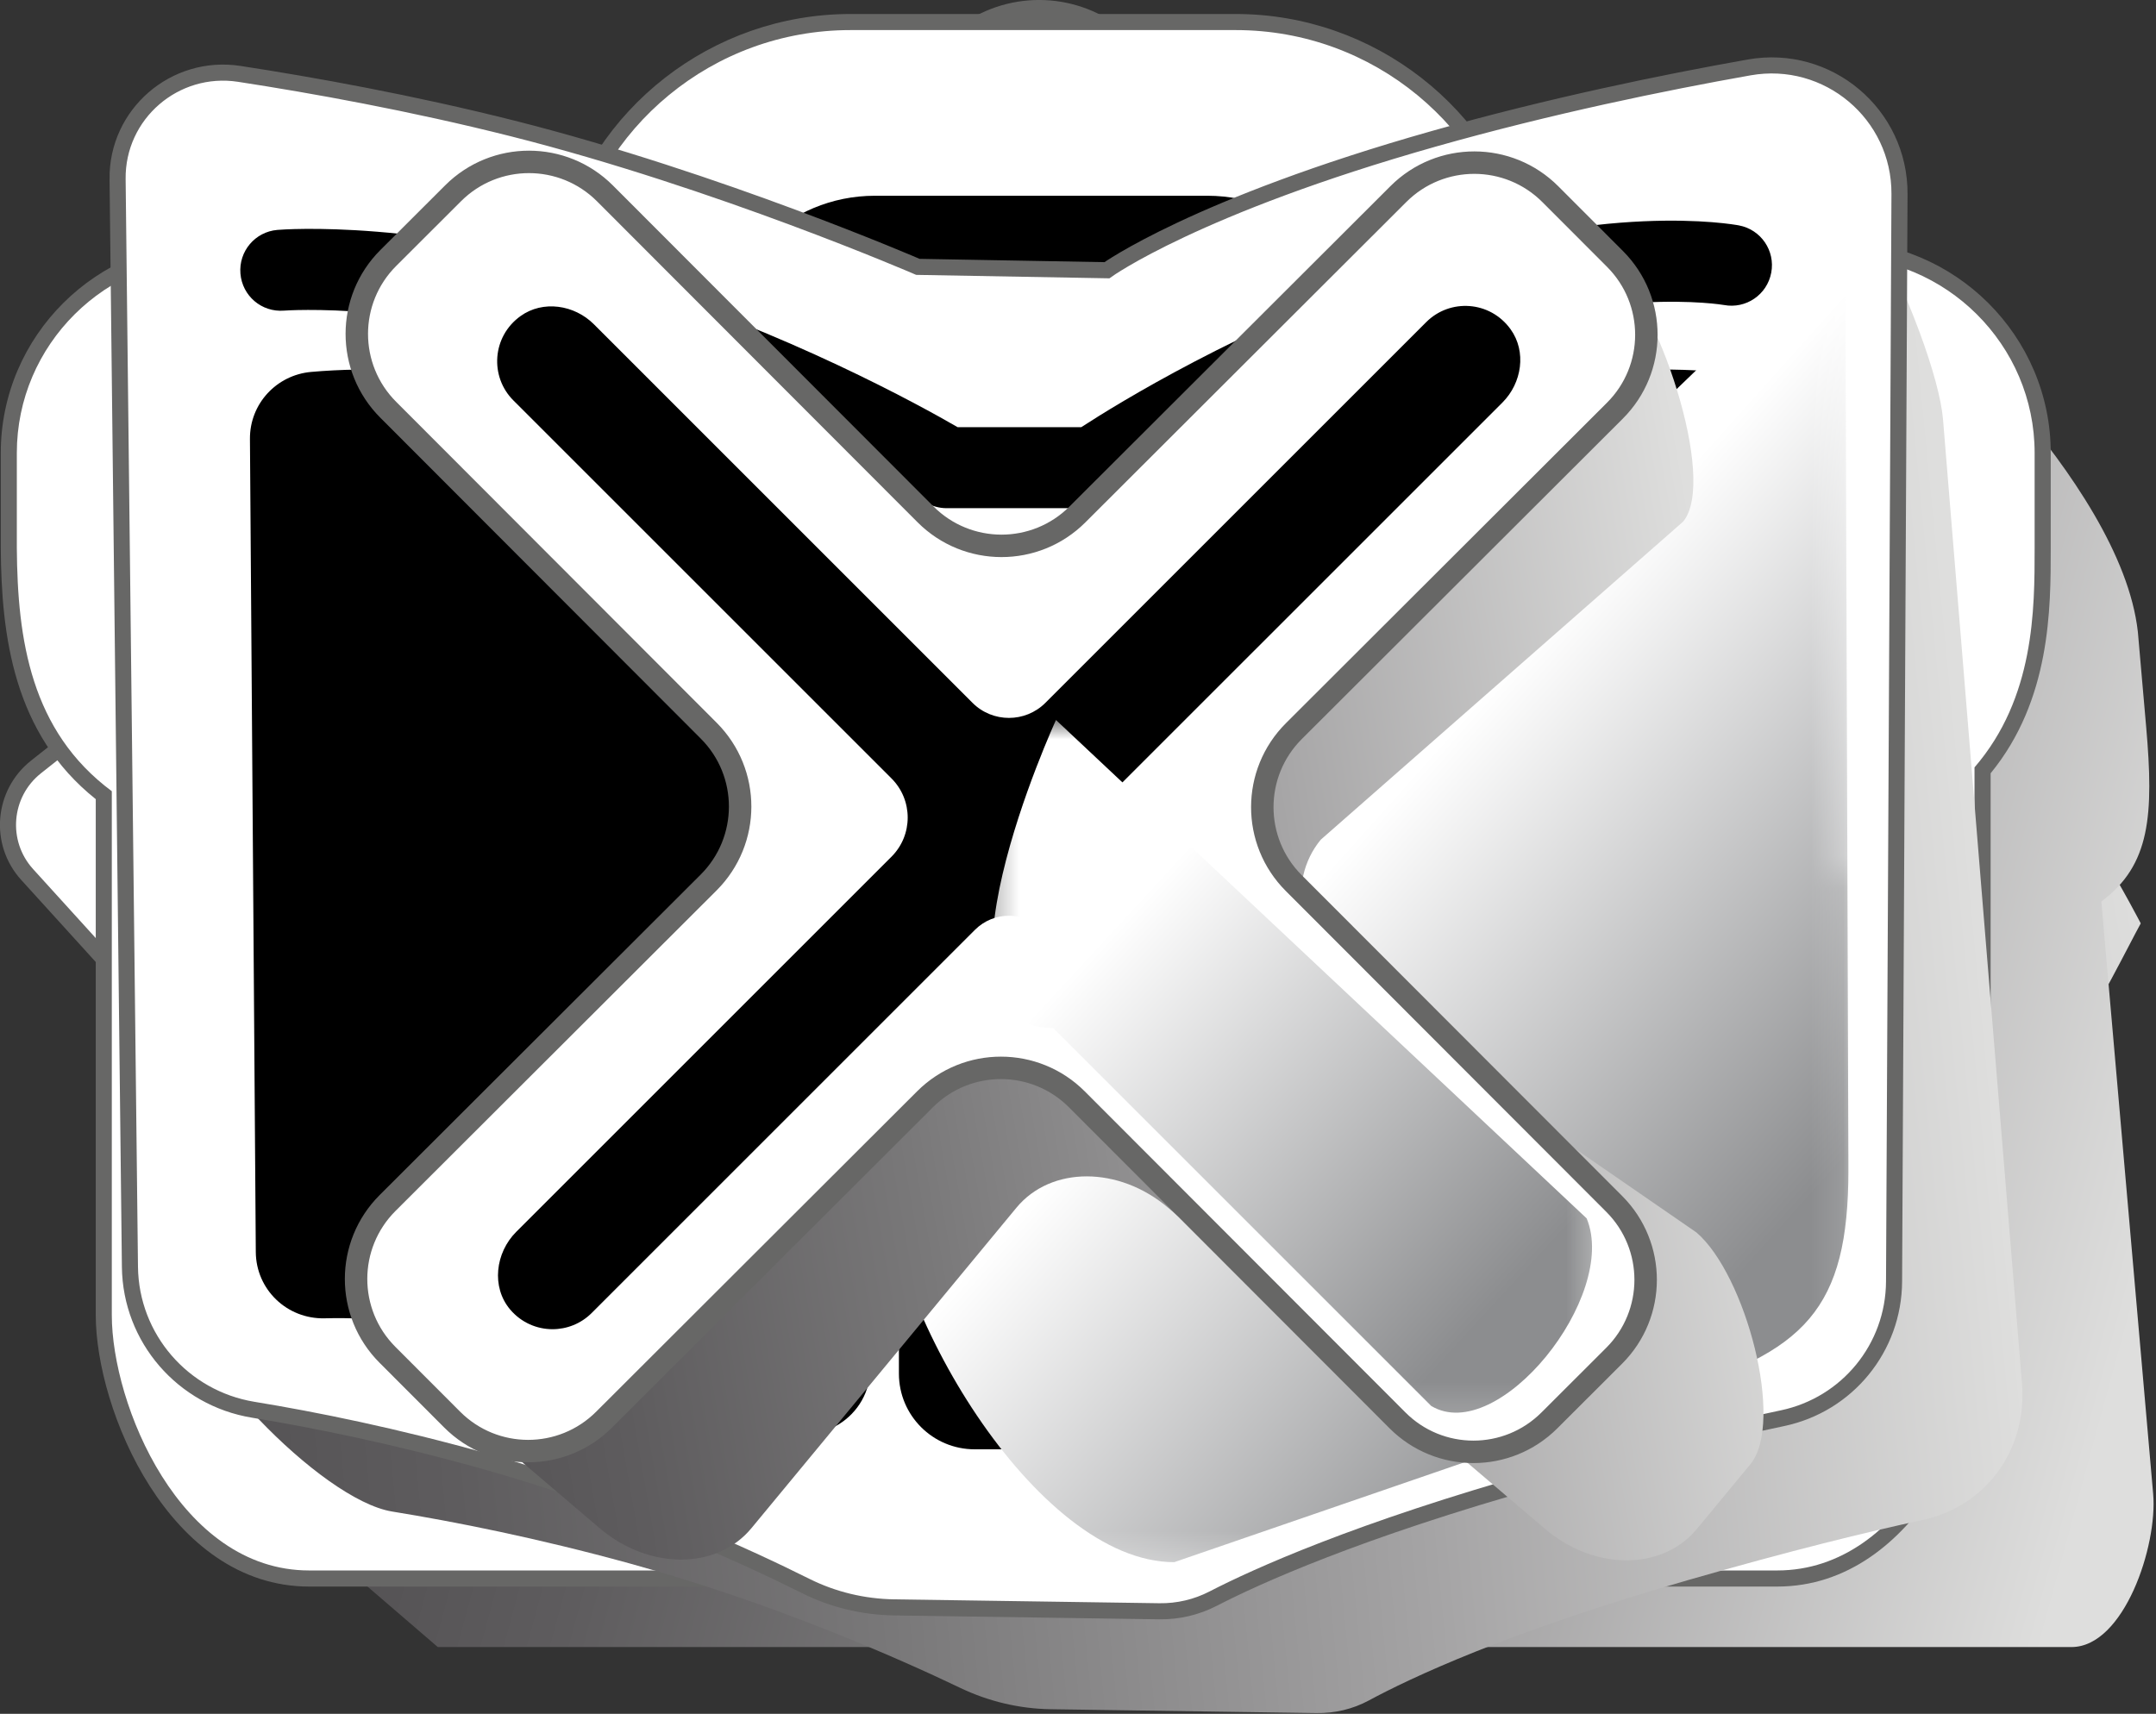 <?xml version="1.0" encoding="UTF-8" standalone="no"?>
<!-- Generator: Adobe Illustrator 16.0.3, SVG Export Plug-In . SVG Version: 6.00 Build 0)  -->

<svg
   xmlns:dc="http://purl.org/dc/elements/1.1/"
   xmlns:cc="http://creativecommons.org/ns#"
   xmlns:rdf="http://www.w3.org/1999/02/22-rdf-syntax-ns#"
   xmlns:svg="http://www.w3.org/2000/svg"
   xmlns="http://www.w3.org/2000/svg"
   xmlns:xlink="http://www.w3.org/1999/xlink"
   xmlns:sodipodi="http://sodipodi.sourceforge.net/DTD/sodipodi-0.dtd"
   xmlns:inkscape="http://www.inkscape.org/namespaces/inkscape"
   version="1.1"
   id="menu_x5F_icons"
   x="0px"
   y="0px"
   width="44.308"
   height="35.23"
   viewBox="0 0 44.308 35.23"
   enable-background="new 0 0 387.885 54.383"
   xml:space="preserve"
   inkscape:version="0.91 r13725"
   sodipodi:docname="menu_icons.svg"><rect x="0" y="0" width="44.308" height="35.23" fill="#333333" stroke="none"/><defs
   id="defs6201" /><sodipodi:namedview
   pagecolor="#ffffff"
   bordercolor="#666666"
   borderopacity="1"
   objecttolerance="10"
   gridtolerance="10"
   guidetolerance="10"
   inkscape:pageopacity="0"
   inkscape:pageshadow="2"
   inkscape:window-width="1680"
   inkscape:window-height="998"
   id="namedview6199"
   showgrid="false"
   fit-margin-top="0"
   fit-margin-left="0"
   fit-margin-right="0"
   fit-margin-bottom="0"
   inkscape:zoom="2.7153202"
   inkscape:cx="50.37286"
   inkscape:cy="18.537526"
   inkscape:window-x="-8"
   inkscape:window-y="-8"
   inkscape:window-maximized="1"
   inkscape:current-layer="menu_x5F_icons" />
<g
   id="Home"
   transform="matrix(0.661,0,0,0.661,-0.001,-3.0534662e-4)">
	<g
   id="g5708">
		<g
   id="g5710">
			<defs
   id="defs5712">
				<rect
   id="SVGID_1_"
   x="3.625"
   y="2.782"
   width="62.934"
   height="48.005" />
			</defs>
			<clipPath
   id="SVGID_2_">
				<use
   xlink:href="#SVGID_1_"
   overflow="visible"
   id="use5716"
   style="overflow:visible"
   x="0"
   y="0"
   width="100%"
   height="100%" />
			</clipPath>
			<g
   clip-path="url(#SVGID_2_)"
   id="g5718">
				<defs
   id="defs5720">
					<path
   id="SVGID_3_"
   d="M 4.527,29.729 C 3.46,28.744 3.318,27.207 4.217,26.38 L 29.027,3.596 c 1.222,-1.09 3.195,-1.085 4.794,0.012 l 29.154,19.904 c 1.397,0.958 3.584,5.205 3.584,5.205 -0.765,1.394 -3.669,7.493 -5.196,6.409 l -0.156,-0.11 c -0.843,-0.597 -1.853,-0.075 -1.692,0.875 l 1.819,11.917 c 0.261,1.541 -0.769,2.788 -2.309,2.795 l -39.267,0.184 c -1.754,0.008 -6.948,-3.716 -7.265,-5.472 l 0.993,-11.67 C 13.347,32.871 12.37,32.449 11.859,32.943 10.808,33.963 8.971,33.834 7.69,32.651 L 4.527,29.729 Z"
   inkscape:connector-curvature="0" />
				</defs>
				<clipPath
   id="SVGID_4_">
					<use
   xlink:href="#SVGID_3_"
   overflow="visible"
   id="use5724"
   style="overflow:visible"
   x="0"
   y="0"
   width="100%"
   height="100%" />
				</clipPath>
				
					<linearGradient
   id="SVGID_5_"
   gradientUnits="userSpaceOnUse"
   x1="-111.572"
   y1="418.018"
   x2="-110.572"
   y2="418.018"
   gradientTransform="matrix(62.805,0,-10.989,-62.805,11604.527,26280.336)">
					<stop
   offset="0"
   style="stop-color:#545254"
   id="stop5727" />
					<stop
   offset="0.135"
   style="stop-color:#5E5C5E"
   id="stop5729" />
					<stop
   offset="0.367"
   style="stop-color:#797879"
   id="stop5731" />
					<stop
   offset="0.667"
   style="stop-color:#A5A4A5"
   id="stop5733" />
					<stop
   offset="1"
   style="stop-color:#DEDEDD"
   id="stop5735" />
				</linearGradient>
				<polygon
   clip-path="url(#SVGID_4_)"
   points="75.009,50.795 3.318,50.795 -5.131,2.506 66.559,2.506 "
   id="polygon5737"
   style="fill:url(#SVGID_5_)" />
			</g>
		</g>
	</g>
	<path
   d="M 0.847,27.198 C -0.048,26.213 0.079,24.676 1.123,23.85 L 29.92,1.064 c 1.413,-1.09 3.384,-1.085 4.792,0.012 l 28.099,21.895 c 1.117,0.871 1.345,2.471 0.514,3.619 l -2.618,3.618 c -0.921,1.272 -2.722,1.513 -3.943,0.522 L 55.99,30.105 c -0.568,-0.461 -1.415,-0.06 -1.419,0.672 L 54.49,45.275 c -0.008,1.543 -1.256,2.789 -2.797,2.797 l -39.3,0.183 C 10.638,48.264 9.208,46.848 9.198,45.092 L 9.121,31.114 C 9.117,30.339 8.214,29.917 7.617,30.412 6.387,31.432 4.572,31.302 3.499,30.119 L 0.847,27.198 Z"
   id="path5739"
   inkscape:connector-curvature="0"
   style="fill:#ffffff" />
	<g
   id="background-fill">
		<path
   d="M 49.692,24.618 34.388,13.145 c -1.443,-1.082 -3.434,-1.058 -4.851,0.058 l -15.424,12.15 c -0.958,0.755 -1.518,1.907 -1.518,3.127 l 0,12.369 c 0,2.199 1.783,3.981 3.981,3.981 l 30.728,0 c 2.199,0 3.981,-1.782 3.981,-3.981 l 0,-13.046 c 0,-1.253 -0.59,-2.433 -1.593,-3.185"
   id="path5742"
   inkscape:connector-curvature="0" />
		<path
   d="m 59.115,28.115 c -0.424,0 -0.852,-0.135 -1.214,-0.412 L 33.668,9.15 C 32.76,8.455 31.497,8.463 30.598,9.169 L 7.708,27.16 C 6.84,27.844 5.583,27.691 4.9,26.822 4.218,25.954 4.368,24.697 5.237,24.014 L 28.126,6.024 C 30.462,4.187 33.74,4.166 36.099,5.973 l 24.233,18.553 c 0.877,0.671 1.044,1.926 0.372,2.803 -0.393,0.516 -0.988,0.786 -1.589,0.786"
   id="path5744"
   inkscape:connector-curvature="0" />
		<path
   d="m 44.648,37.017 -9.834,0 c -0.707,0 -1.281,-0.574 -1.281,-1.281 l 0,-5.456 c 0,-0.707 0.574,-1.281 1.281,-1.281 l 9.834,0 c 0.708,0 1.281,0.574 1.281,1.281 l 0,5.456 c 0,0.706 -0.573,1.281 -1.281,1.281"
   id="path5746"
   inkscape:connector-curvature="0"
   style="fill:#ffffff" />
		<path
   d="m 39.494,40.83 c -0.552,0 -1,-0.448 -1,-1 l 0,-12.449 c 0,-0.553 0.448,-1 1,-1 0.552,0 1,0.447 1,1 l 0,12.449 c 0,0.552 -0.448,1 -1,1"
   id="path5748"
   inkscape:connector-curvature="0" />
		<path
   d="m 46.819,34.148 -14.018,0 c -0.489,0 -0.885,-0.396 -0.885,-0.887 0,-0.488 0.396,-0.885 0.885,-0.885 l 14.018,0 c 0.489,0 0.886,0.396 0.886,0.885 0,0.491 -0.397,0.887 -0.886,0.887"
   id="path5750"
   inkscape:connector-curvature="0" />
	</g>
	<path
   stroke-miterlimit="10"
   d="M 0.847,27.198 C -0.048,26.213 0.079,24.676 1.123,23.85 L 29.92,1.064 c 1.413,-1.09 3.384,-1.085 4.792,0.012 l 28.099,21.895 c 1.117,0.871 1.345,2.471 0.514,3.619 l -2.618,3.618 c -0.921,1.272 -2.722,1.513 -3.943,0.522 L 55.99,30.105 c -0.568,-0.461 -1.415,-0.06 -1.419,0.672 L 54.49,45.275 c -0.008,1.543 -1.256,2.789 -2.797,2.797 l -39.3,0.183 C 10.638,48.264 9.208,46.848 9.198,45.092 L 9.121,31.114 C 9.117,30.339 8.214,29.917 7.617,30.412 6.387,31.432 4.572,31.302 3.499,30.119 L 0.847,27.198 Z"
   id="path5752"
   inkscape:connector-curvature="0"
   style="fill:none;stroke:#676766;stroke-width:0.5;stroke-miterlimit:10" />
	<defs
   id="defs5754">
		<filter
   id="Adobe_OpacityMaskFilter"
   filterUnits="userSpaceOnUse"
   x="12.342"
   y="3.358"
   width="56.641"
   height="56.667">
			<feColorMatrix
   type="matrix"
   values="1 0 0 0 0  0 1 0 0 0  0 0 1 0 0  0 0 0 1 0"
   id="feColorMatrix5757" />
		</filter>
	</defs>
	<mask
   maskUnits="userSpaceOnUse"
   x="12.342"
   y="3.358"
   width="56.641"
   height="56.667"
   id="SVGID_6_">
		<g
   id="g5760"
   style="filter:url(#Adobe_OpacityMaskFilter)">
			<g
   id="g5762">
				<defs
   id="defs5764">
					<rect
   id="SVGID_7_"
   x="28.009"
   y="15.958"
   width="25.306"
   height="31.256" />
				</defs>
				<clipPath
   id="SVGID_8_">
					<use
   xlink:href="#SVGID_7_"
   overflow="visible"
   id="use5768"
   style="overflow:visible"
   x="0"
   y="0"
   width="100%"
   height="100%" />
				</clipPath>
				<rect
   x="28.009"
   y="15.958"
   clip-path="url(#SVGID_8_)"
   width="25.307"
   height="31.467"
   id="rect5770" />
				<g
   enable-background="new    "
   id="g5772">
					<g
   id="g5774">
						<defs
   id="defs5776">
							<rect
   id="SVGID_9_"
   x="28.009"
   y="15.958"
   width="25.306"
   height="31.467" />
						</defs>
						<clipPath
   id="SVGID_10_"
   clip-path="url(#SVGID_8_)">
							<use
   xlink:href="#SVGID_9_"
   overflow="visible"
   id="use5780"
   style="overflow:visible"
   x="0"
   y="0"
   width="100%"
   height="100%" />
						</clipPath>
						<g
   id="g5782">
							<defs
   id="defs5784">
								<rect
   id="SVGID_11_"
   x="29.434"
   y="32.97"
   width="38.546"
   height="21.116" />
							</defs>
							<clipPath
   id="SVGID_12_"
   clip-path="url(#SVGID_10_)">
								<use
   xlink:href="#SVGID_11_"
   overflow="visible"
   id="use5788"
   style="overflow:visible"
   x="0"
   y="0"
   width="100%"
   height="100%" />
							</clipPath>
							
								<linearGradient
   id="SVGID_13_"
   gradientUnits="userSpaceOnUse"
   x1="-117.815"
   y1="433.094"
   x2="-116.815"
   y2="433.094"
   gradientTransform="matrix(-16.759,-12.402,-12.402,16.759,3457.177,-8667.249)">
								<stop
   offset="0"
   style="stop-color:#FFFFFF"
   id="stop5791" />
								<stop
   offset="0.091"
   style="stop-color:#F5F5F5"
   id="stop5793" />
								<stop
   offset="0.248"
   style="stop-color:#DAD9DA"
   id="stop5795" />
								<stop
   offset="0.452"
   style="stop-color:#AEACAD"
   id="stop5797" />
								<stop
   offset="0.695"
   style="stop-color:#716E70"
   id="stop5799" />
								<stop
   offset="0.967"
   style="stop-color:#242022"
   id="stop5801" />
								<stop
   offset="1"
   style="stop-color:#1A1618"
   id="stop5803" />
							</linearGradient>
							<polygon
   clip-path="url(#SVGID_12_)"
   points="43.073,14.539 78.078,40.441 54.341,72.518 19.337,46.614 "
   id="polygon5805"
   style="fill:url(#SVGID_13_)" />
						</g>
					</g>
				</g>
			</g>
		</g>
	</mask>
	<g
   mask="url(#SVGID_6_)"
   id="g5807">
		<g
   id="g5809">
			<!--<defs>
				<rect id="SVGID_14_" x="28.009" y="15.958" width="25.306" height="31.256"/>
			</defs>-->
			<clipPath
   id="SVGID_15_">
				<use
   xlink:href="#SVGID_14_"
   overflow="visible"
   id="use5812"
   style="overflow:visible"
   x="0"
   y="0"
   width="100%"
   height="100%" />
			</clipPath>
			<g
   clip-path="url(#SVGID_15_)"
   id="g5814">
				<defs
   id="defs5816">
					<path
   id="SVGID_16_"
   d="m 47.408,47.174 -12.779,0.041 c -3.641,0 -6.62,-2.979 -6.62,-6.619 l 0,-0.084 c 0,-3.641 2.979,-6.62 6.62,-6.62 l 18.603,-17.933 0.083,24.762 c -0.036,4.033 -0.317,6.705 -5.907,6.453"
   inkscape:connector-curvature="0" />
				</defs>
				<clipPath
   id="SVGID_17_">
					<use
   xlink:href="#SVGID_16_"
   overflow="visible"
   id="use5820"
   style="overflow:visible"
   x="0"
   y="0"
   width="100%"
   height="100%" />
				</clipPath>
				
					<linearGradient
   id="SVGID_18_"
   gradientUnits="userSpaceOnUse"
   x1="-117.855"
   y1="431.12"
   x2="-116.855"
   y2="431.12"
   gradientTransform="matrix(-17.584,-16.044,-16.044,17.584,4899.381,-9427.01)">
					<stop
   offset="0"
   style="stop-color:#8C8D8F"
   id="stop5823" />
					<stop
   offset="0.158"
   style="stop-color:#8C8D8F"
   id="stop5825" />
					<stop
   offset="0.817"
   style="stop-color:#FFFFFF"
   id="stop5827" />
					<stop
   offset="1"
   style="stop-color:#FFFFFF"
   id="stop5829" />
				</linearGradient>
				<polygon
   clip-path="url(#SVGID_17_)"
   points="39.505,3.358 68.983,30.253 41.819,60.025 12.342,33.131 "
   id="polygon5831"
   style="fill:url(#SVGID_18_)" />
			</g>
		</g>
	</g>
	<path
   d="m 27.608,46.02 -5.487,0 c -0.932,0 -1.687,-0.756 -1.687,-1.688 l 0,-13.646 c 0,-0.932 0.755,-1.688 1.687,-1.688 l 5.487,0 c 0.932,0 1.687,0.756 1.687,1.688 l 0,13.646 c 0,0.932 -0.754,1.688 -1.687,1.688"
   id="path5833"
   inkscape:connector-curvature="0"
   style="fill:#ffffff" />
</g>
<g
   id="Toolbox"
   transform="matrix(0.661,0,0,0.661,-74.638,0.243)">
	<g
   id="g5836">
		<g
   id="g5838">
			<defs
   id="defs5840">
				<rect
   id="SVGID_19_"
   x="119.513"
   y="0.601"
   width="60.36"
   height="50.254" />
			</defs>
			<clipPath
   id="SVGID_20_">
				<use
   xlink:href="#SVGID_19_"
   overflow="visible"
   id="use5844"
   style="overflow:visible"
   x="0"
   y="0"
   width="100%"
   height="100%" />
			</clipPath>
			<g
   clip-path="url(#SVGID_20_)"
   id="g5846">
				<defs
   id="defs5848">
					<path
   id="SVGID_21_"
   d="M 172.084,8.675 160.917,8.146 C 159.4,1.394 151.123,0.6 151.123,0.6 l -4.985,4.302 c 0,0 -6.724,6.922 -6.453,10.02 l 0.126,1.443 -14.105,-0.011 c -1.633,0 -2.844,1.309 -2.703,2.924 l 0.258,2.951 c 0.353,3.736 1.332,4.899 3.453,5.708 l -7.201,16.879 7.015,6.038 50.792,0 c 1.632,0 2.682,-3.147 2.54,-4.765 l -1.611,-18.42 c 1.521,-1.133 1.635,-2.677 1.393,-5.44 l -0.258,-2.951 c -0.533,-4.744 -7.3,-10.603 -7.3,-10.603"
   inkscape:connector-curvature="0" />
				</defs>
				<clipPath
   id="SVGID_22_">
					<use
   xlink:href="#SVGID_21_"
   overflow="visible"
   id="use5852"
   style="overflow:visible"
   x="0"
   y="0"
   width="100%"
   height="100%" />
				</clipPath>
				
					<linearGradient
   id="SVGID_23_"
   gradientUnits="userSpaceOnUse"
   x1="-109.481"
   y1="417.075"
   x2="-108.481"
   y2="417.075"
   gradientTransform="matrix(48.741,16.971,12.836,-47.256,114.309,21586.805)">
					<stop
   offset="0"
   style="stop-color:#545254"
   id="stop5855" />
					<stop
   offset="0.135"
   style="stop-color:#5E5C5E"
   id="stop5857" />
					<stop
   offset="0.367"
   style="stop-color:#797879"
   id="stop5859" />
					<stop
   offset="0.667"
   style="stop-color:#A5A4A5"
   id="stop5861" />
					<stop
   offset="1"
   style="stop-color:#DEDEDD"
   id="stop5863" />
				</linearGradient>
				<polygon
   clip-path="url(#SVGID_22_)"
   points="192.473,4.943 174.775,70.096 107.042,46.512 124.74,-18.641 "
   id="polygon5865"
   style="fill:url(#SVGID_23_)" />
			</g>
		</g>
	</g>
	<path
   d="m 122.529,48.723 c -4.192,0 -6.386,-5.334 -6.386,-8.192 l 0,-16.168 c -2.566,-1.977 -2.934,-4.994 -2.953,-7.691 l 0,-2.954 c 0,-3.502 2.866,-6.351 6.389,-6.351 l 10.895,0.009 c 0.928,-4.102 4.631,-7.058 8.883,-7.058 l 11.983,0 c 4.252,0 7.956,2.956 8.884,7.058 l 9.816,-0.009 c 3.521,0 6.385,2.849 6.385,6.351 l 0,2.952 c 0,1.873 0,4.694 -1.869,6.92 l 0,16.94 c 0,2.858 -2.193,8.192 -6.384,8.192 l -45.643,0 z"
   id="path5867"
   inkscape:connector-curvature="0"
   style="fill:#ffffff" />
	<path
   d="m 151.34,0.568 c 4.284,0 7.868,3.037 8.682,7.058 l 10.018,-0.01 c 3.383,0 6.135,2.738 6.135,6.102 l 0,2.951 c 0,1.922 0,4.662 -1.869,6.828 l 0,17.032 c 0,2.772 -2.107,7.943 -6.135,7.943 l -45.642,0 c -4.029,0 -6.136,-5.171 -6.136,-7.943 l 0,-16.291 c -2.516,-1.87 -2.934,-4.704 -2.953,-7.569 l 0,-2.951 c 0,-3.364 2.752,-6.102 6.139,-6.102 l 11.097,0.01 c 0.813,-4.021 4.397,-7.058 8.681,-7.058 l 11.983,0 m 0,-0.5 -11.983,0 c -4.301,0 -8.055,2.944 -9.081,7.057 L 119.58,7.117 c -3.661,0 -6.639,2.962 -6.639,6.602 l 0,2.951 c 0.018,2.728 0.39,5.773 2.953,7.815 l 0,16.045 c 0,2.946 2.279,8.443 6.636,8.443 l 45.642,0 c 4.356,0 6.635,-5.497 6.635,-8.443 l 0,-16.849 c 1.87,-2.284 1.869,-5.12 1.869,-7.011 l 0,-2.951 c 0,-3.64 -2.976,-6.602 -6.635,-6.602 l -9.619,0.009 c -1.026,-4.113 -4.78,-7.058 -9.082,-7.058"
   id="path5869"
   inkscape:connector-curvature="0"
   style="fill:#676766" />
	<path
   d="m 122.529,46.295 c -2.417,0 -3.959,-3.786 -3.959,-5.766 l 0,-17.501 c -2.141,-1.065 -2.929,-2.818 -2.953,-6.351 l 0,-2.959 c 0,-2.164 1.776,-3.924 3.959,-3.924 l 13.104,0.011 0,-0.443 c 0,-3.648 2.995,-6.616 6.677,-6.616 l 11.983,0 c 3.682,0 6.678,2.968 6.678,6.616 l 0,0.443 12.021,-0.011 c 2.184,0 3.959,1.76 3.959,3.924 l 0,2.952 c 0,2.448 -0.145,4.464 -1.87,5.931 l 0,17.928 c 0,1.979 -1.541,5.766 -3.957,5.766 l -45.642,0 z"
   id="path5871"
   inkscape:connector-curvature="0"
   style="fill:#ffffff" />
	<path
   d="m 151.34,3.746 c 3.131,0 5.678,2.519 5.678,5.617 l 0,1.443 13.022,-0.012 c 1.632,0 2.958,1.31 2.958,2.925 l 0,2.951 c 0,2.762 -0.249,4.307 -1.87,5.44 l 0,18.419 c 0,1.619 -1.324,4.766 -2.957,4.766 l -45.642,0 c -1.634,0 -2.959,-3.146 -2.959,-4.766 l 0,-18.151 c -2.05,-0.809 -2.927,-1.972 -2.953,-5.708 l 0,-2.951 c 0,-1.615 1.326,-2.925 2.959,-2.925 l 14.104,0.012 0,-1.443 c 0,-3.098 2.548,-5.617 5.677,-5.617 l 11.983,0 m 0,-2 -11.983,0 c -4.044,0 -7.368,3.118 -7.657,7.059 L 119.578,8.794 c -2.736,0 -4.961,2.209 -4.961,4.925 l 0,2.951 c 0.025,3.659 0.85,5.688 2.953,6.953 l 0,16.907 c 0,2.297 1.75,6.766 4.959,6.766 l 45.642,0 c 3.208,0 4.957,-4.469 4.957,-6.766 l 0,-17.488 c 1.714,-1.693 1.87,-3.901 1.87,-6.372 l 0,-2.951 c 0,-2.716 -2.224,-4.925 -4.958,-4.925 l -11.042,0.01 c -0.289,-3.94 -3.613,-7.058 -7.658,-7.058"
   id="path5873"
   inkscape:connector-curvature="0"
   style="fill:#ffffff" />
	<path
   d="m 168.626,12.26 -13.267,0 0,-1.693 c 0,-2.673 -2.198,-4.847 -4.9,-4.847 l -10.342,0 c -2.7,0 -4.899,2.174 -4.899,4.847 l 0,1.693 -14.029,0 c -1.41,0 -2.554,1.13 -2.554,2.524 l 0,2.1 c 0,3.259 1.077,4.31 4.371,4.31 l 44.215,0 c 3.294,0 3.958,-1.051 3.958,-4.31 l 0,-2.1 c 0,-1.394 -1.145,-2.524 -2.553,-2.524 m -29.85,0 0,-1.693 c 0,-0.732 0.603,-1.328 1.341,-1.328 l 10.342,0 c 0.741,0 1.343,0.596 1.343,1.328 l 0,1.693 -13.026,0 z"
   id="path5875"
   inkscape:connector-curvature="0" />
	<path
   d="m 123.041,24.23 0,14.043 c 0,1.396 1.143,4.111 2.553,4.111 l 39.391,0 c 1.408,0 2.552,-2.716 2.552,-4.111 l 0,-14.108 -44.496,0.065 z"
   id="path5877"
   inkscape:connector-curvature="0" />
	<defs
   id="defs5879">
		<filter
   id="Adobe_OpacityMaskFilter_1_"
   filterUnits="userSpaceOnUse"
   x="125.142"
   y="-3.886"
   width="65.593"
   height="65.865">
			<feColorMatrix
   type="matrix"
   values="1 0 0 0 0  0 1 0 0 0  0 0 1 0 0  0 0 0 1 0"
   id="feColorMatrix5882" />
		</filter>
	</defs>
	<mask
   maskUnits="userSpaceOnUse"
   x="125.142"
   y="-3.886"
   width="65.593"
   height="65.865"
   id="SVGID_24_">
		<g
   id="g5885"
   style="filter:url(#Adobe_OpacityMaskFilter_1_)">
			<rect
   x="142.946"
   y="10.529"
   width="29.984"
   height="37.034"
   id="rect5887" />
			<g
   enable-background="new    "
   id="g5889">
				<g
   id="g5891">
					<defs
   id="defs5893">
						<rect
   id="SVGID_25_"
   x="142.946"
   y="10.529"
   width="29.984"
   height="37.033" />
					</defs>
					<clipPath
   id="SVGID_26_">
						<use
   xlink:href="#SVGID_25_"
   overflow="visible"
   id="use5897"
   style="overflow:visible"
   x="0"
   y="0"
   width="100%"
   height="100%" />
					</clipPath>
					<g
   id="g5899">
						<defs
   id="defs5901">
							<rect
   id="SVGID_27_"
   x="144.634"
   y="30.684"
   width="45.671"
   height="25.021" />
						</defs>
						<clipPath
   id="SVGID_28_"
   clip-path="url(#SVGID_26_)">
							<use
   xlink:href="#SVGID_27_"
   overflow="visible"
   id="use5905"
   style="overflow:visible"
   x="0"
   y="0"
   width="100%"
   height="100%" />
						</clipPath>
						
							<linearGradient
   id="SVGID_29_"
   gradientUnits="userSpaceOnUse"
   x1="-116.691"
   y1="431.411"
   x2="-115.691"
   y2="431.411"
   gradientTransform="matrix(-19.857,-14.694,-14.694,19.857,4203.563,-10227.83)">
							<stop
   offset="0"
   style="stop-color:#FFFFFF"
   id="stop5908" />
							<stop
   offset="0.091"
   style="stop-color:#F5F5F5"
   id="stop5910" />
							<stop
   offset="0.248"
   style="stop-color:#DAD9DA"
   id="stop5912" />
							<stop
   offset="0.452"
   style="stop-color:#AEACAD"
   id="stop5914" />
							<stop
   offset="0.695"
   style="stop-color:#716E70"
   id="stop5916" />
							<stop
   offset="0.967"
   style="stop-color:#242022"
   id="stop5918" />
							<stop
   offset="1"
   style="stop-color:#1A1618"
   id="stop5920" />
						</linearGradient>
						<polygon
   clip-path="url(#SVGID_28_)"
   points="132.67,46.852 160.794,8.846 202.269,39.537 174.145,77.543 "
   id="polygon5922"
   style="fill:url(#SVGID_29_)" />
					</g>
				</g>
			</g>
		</g>
	</mask>
	<g
   mask="url(#SVGID_24_)"
   id="g5924">
		<g
   id="g5926">
			<defs
   id="defs5928">
				<rect
   id="SVGID_30_"
   x="142.946"
   y="10.529"
   width="29.984"
   height="37.033" />
			</defs>
			<clipPath
   id="SVGID_31_">
				<use
   xlink:href="#SVGID_30_"
   overflow="visible"
   id="use5932"
   style="overflow:visible"
   x="0"
   y="0"
   width="100%"
   height="100%" />
			</clipPath>
			<g
   clip-path="url(#SVGID_31_)"
   id="g5934">
				<defs
   id="defs5936">
					<path
   id="SVGID_32_"
   d="m 165.93,47.514 -15.141,0.049 c -4.314,0 -7.843,-3.529 -7.843,-7.843 l 0,-0.099 c 0,-4.314 3.529,-7.845 7.843,-7.845 l 22.042,-21.247 0.099,29.34 c 0,4.314 -2.686,7.645 -7,7.645"
   inkscape:connector-curvature="0" />
				</defs>
				<clipPath
   id="SVGID_33_">
					<use
   xlink:href="#SVGID_32_"
   overflow="visible"
   id="use5940"
   style="overflow:visible"
   x="0"
   y="0"
   width="100%"
   height="100%" />
				</clipPath>
				
					<linearGradient
   id="SVGID_34_"
   gradientUnits="userSpaceOnUse"
   x1="-120.304"
   y1="411.102"
   x2="-119.304"
   y2="411.102"
   gradientTransform="matrix(14.25,-10.75,-10.75,-14.25,6288.446,4596.365)">
					<stop
   offset="0"
   style="stop-color:#8C8D8F"
   id="stop5943" />
					<stop
   offset="0.418"
   style="stop-color:#8C8D8F"
   id="stop5945" />
					<stop
   offset="0.817"
   style="stop-color:#FFFFFF"
   id="stop5947" />
					<stop
   offset="1"
   style="stop-color:#FFFFFF"
   id="stop5949" />
				</linearGradient>
				<polygon
   clip-path="url(#SVGID_33_)"
   points="162.055,-3.886 190.735,34.131 153.821,61.979 125.142,23.961 "
   id="polygon5951"
   style="fill:url(#SVGID_34_)" />
			</g>
		</g>
	</g>
	<line
   stroke-miterlimit="10"
   x1="122.046"
   y1="22.278"
   x2="169.703"
   y2="22.278"
   id="line5953"
   style="fill:none;stroke:#ffffff;stroke-miterlimit:10" />
	<rect
   x="123.039"
   y="18.555"
   width="44.48"
   height="5.908"
   id="rect5955" />
	<path
   d="m 156.777,35.708 c -1.365,-0.692 -1.913,-2.364 -1.223,-3.729 0.694,-1.365 2.384,-1.902 3.729,-1.225 0.464,0.236 0.848,0.592 1.116,1.029 l 3.349,-2.037 c -0.647,-1.064 -1.58,-1.923 -2.696,-2.488 -2.671,-1.36 -5.865,-0.695 -7.856,1.394 l -9.166,-3.493 c 0.303,-3.656 -1.779,-7.232 -5.374,-8.602 -1.841,-0.702 -3.877,-0.738 -5.738,-0.102 l 1.27,3.708 c 0.994,-0.34 2.085,-0.32 3.072,0.056 2.335,0.891 3.511,3.514 2.621,5.849 -0.89,2.336 -3.514,3.512 -5.849,2.622 -0.791,-0.303 -1.477,-0.813 -1.988,-1.481 l -3.114,2.377 c 0.951,1.25 2.234,2.205 3.706,2.767 3.845,1.466 8.102,-0.08 10.19,-3.457 l 8.626,3.287 c -0.444,2.795 0.899,5.68 3.556,7.022 0.208,0.106 0.42,0.199 0.638,0.282 1.229,0.468 2.58,0.566 3.87,0.273 l -0.87,-3.822 c -0.446,0.099 -1.12,0.133 -1.869,-0.23"
   id="path5957"
   inkscape:connector-curvature="0"
   style="fill:#ffffff" />
</g>
<g
   id="Help"
   transform="matrix(0.661,0,0,0.661,-150.628,-0.731)">
	<g
   id="g5960">
		<g
   id="g5962">
			<defs
   id="defs5964">
				<rect
   id="SVGID_35_"
   x="232.495"
   y="3.962"
   width="58.263"
   height="50.42" />
			</defs>
			<clipPath
   id="SVGID_36_">
				<use
   xlink:href="#SVGID_35_"
   overflow="visible"
   id="use5968"
   style="overflow:visible"
   x="0"
   y="0"
   width="100%"
   height="100%" />
			</clipPath>
			<g
   clip-path="url(#SVGID_36_)"
   id="g5970">
				<defs
   id="defs5972">
					<path
   id="SVGID_37_"
   d="m 232.51,9.845 0.765,31.135 c 0.22,2.215 4.578,6.772 6.796,7.133 1.938,0.315 4.492,0.819 7.379,1.613 4.496,1.237 8.367,2.954 10.285,3.872 0.892,0.427 1.852,0.648 2.807,0.663 l 8.255,0.12 c 0.586,0.01 1.146,-0.125 1.644,-0.394 1.254,-0.678 4.291,-2.123 9.904,-3.737 3.222,-0.927 5.611,-1.508 7.305,-1.873 1.977,-0.424 3.264,-2.19 3.094,-4.248 l -2.455,-29.983 c -0.205,-2.486 -3.841,-10.601 -6.25,-10.166 -2.624,0.473 -5.184,3.586 -8.696,4.605 -7.238,2.099 -9.823,4.093 -9.823,4.093 l -5.886,-0.105 c 0,0 -6.438,-2.688 -12.971,-4.303 -3.239,-0.801 -6.347,-1.349 -8.655,-1.699 -2.032,-0.307 -3.698,1.246 -3.498,3.274"
   inkscape:connector-curvature="0" />
				</defs>
				<clipPath
   id="SVGID_38_">
					<use
   xlink:href="#SVGID_37_"
   overflow="visible"
   id="use5976"
   style="overflow:visible"
   x="0"
   y="0"
   width="100%"
   height="100%" />
				</clipPath>
				
					<linearGradient
   id="SVGID_39_"
   gradientUnits="userSpaceOnUse"
   x1="-111.251"
   y1="417.609"
   x2="-110.251"
   y2="417.609"
   gradientTransform="matrix(57.36,0,-5.018,-57.36,8709.348,23983.215)">
					<stop
   offset="0"
   style="stop-color:#545254"
   id="stop5979" />
					<stop
   offset="0.135"
   style="stop-color:#5E5C5E"
   id="stop5981" />
					<stop
   offset="0.367"
   style="stop-color:#797879"
   id="stop5983" />
					<stop
   offset="0.667"
   style="stop-color:#A5A4A5"
   id="stop5985" />
					<stop
   offset="1"
   style="stop-color:#DEDEDD"
   id="stop5987" />
				</linearGradient>
				<polygon
   clip-path="url(#SVGID_38_)"
   points="290.913,3.544 295.361,54.391 232.31,54.391 227.862,3.544 "
   id="polygon5989"
   style="fill:url(#SVGID_39_)" />
			</g>
		</g>
	</g>
	<path
   d="m 231.535,6.678 0.384,33.828 c 0.026,2.216 1.644,4.081 3.829,4.441 1.91,0.313 4.42,0.818 7.236,1.611 4.389,1.237 8.11,2.954 9.948,3.872 0.854,0.427 1.794,0.649 2.748,0.664 l 8.243,0.121 c 0.586,0.008 1.158,-0.126 1.68,-0.396 1.313,-0.678 4.477,-2.123 10.23,-3.736 3.303,-0.926 5.743,-1.51 7.468,-1.873 2.015,-0.426 3.455,-2.191 3.466,-4.249 l 0.169,-33.822 c 0.012,-2.486 -2.228,-4.371 -4.675,-3.936 -2.667,0.473 -6.184,1.195 -9.785,2.214 -7.423,2.099 -10.182,4.093 -10.182,4.093 l -5.877,-0.105 c 0,0 -6.202,-2.688 -12.594,-4.303 -3.17,-0.8 -6.229,-1.349 -8.507,-1.699 -2.002,-0.306 -3.805,1.247 -3.781,3.275"
   id="path5991"
   inkscape:connector-curvature="0"
   style="fill:#ffffff" />
	<path
   stroke-miterlimit="10"
   d="m 231.535,6.678 0.384,33.828 c 0.026,2.216 1.644,4.081 3.829,4.441 1.91,0.313 4.42,0.818 7.236,1.611 4.389,1.237 8.11,2.954 9.948,3.872 0.854,0.427 1.794,0.649 2.748,0.664 l 8.243,0.121 c 0.586,0.008 1.158,-0.126 1.68,-0.396 1.313,-0.678 4.477,-2.123 10.23,-3.736 3.303,-0.926 5.743,-1.51 7.468,-1.873 2.015,-0.426 3.455,-2.191 3.466,-4.249 l 0.169,-33.822 c 0.012,-2.486 -2.228,-4.371 -4.675,-3.936 -2.667,0.473 -6.184,1.195 -9.785,2.214 -7.423,2.099 -10.182,4.093 -10.182,4.093 l -5.877,-0.105 c 0,0 -6.202,-2.688 -12.594,-4.303 -3.17,-0.8 -6.229,-1.349 -8.507,-1.699 -2.002,-0.306 -3.805,1.247 -3.781,3.275 z"
   id="path5993"
   inkscape:connector-curvature="0"
   style="fill:none;stroke:#676766;stroke-width:0.5;stroke-miterlimit:10" />
	<path
   d="m 235.65,14.755 0.182,25.288 c 0.008,1.17 0.974,2.09 2.142,2.061 1.504,-0.039 3.834,0.122 7.084,0.939 2.92,0.734 5.242,1.666 6.901,2.461 1.385,0.664 2.984,-0.336 2.98,-1.873 l -0.066,-24.886 c -0.003,-0.642 -0.3,-1.243 -0.807,-1.637 -1.243,-0.968 -3.962,-2.718 -8.38,-3.74 -3.652,-0.844 -6.431,-0.846 -8.131,-0.696 -1.082,0.095 -1.913,0.996 -1.905,2.083"
   id="path5995"
   inkscape:connector-curvature="0" />
	<path
   d="m 283.197,14.755 -0.181,25.288 c -0.008,1.17 -0.974,2.09 -2.142,2.061 -1.505,-0.039 -3.834,0.122 -7.084,0.939 -2.921,0.734 -5.242,1.666 -6.901,2.461 -1.385,0.664 -2.985,-0.336 -2.981,-1.873 l 0.067,-24.886 c 0.002,-0.642 0.299,-1.243 0.806,-1.637 1.243,-0.968 3.962,-2.718 8.38,-3.74 3.652,-0.844 6.432,-0.846 8.132,-0.696 1.082,0.095 1.913,0.996 1.904,2.083"
   id="path5997"
   inkscape:connector-curvature="0" />
	<path
   d="m 260.61,46.178 -2.428,0 c -1.301,0 -2.355,-1.053 -2.355,-2.354 l 0,-23.694 c 0,-1.301 1.055,-2.354 2.355,-2.354 l 2.428,0 c 1.3,0 2.354,1.053 2.354,2.354 l 0,23.694 c -10e-4,1.301 -1.054,2.354 -2.354,2.354"
   id="path5999"
   inkscape:connector-curvature="0" />
	<path
   d="m 261.875,16.91 -4.565,0 c -0.229,0 -0.457,-0.063 -0.654,-0.183 -0.044,-0.027 -4.551,-2.74 -10.268,-4.518 -5.608,-1.744 -9.637,-1.446 -9.677,-1.443 -0.7,0.056 -1.3,-0.46 -1.357,-1.152 -0.057,-0.692 0.456,-1.3 1.148,-1.358 0.182,-0.015 4.521,-0.353 10.634,1.548 5.215,1.622 9.369,3.922 10.517,4.587 l 3.843,0 c 1.125,-0.731 4.949,-3.094 10.036,-4.887 6.123,-2.159 10.24,-1.421 10.413,-1.388 0.684,0.129 1.133,0.788 1.003,1.471 -0.128,0.683 -0.784,1.133 -1.471,1.004 -0.031,-0.005 -3.673,-0.628 -9.107,1.288 -5.635,1.987 -9.74,4.782 -9.781,4.81 -0.211,0.144 -0.459,0.221 -0.714,0.221"
   id="path6001"
   inkscape:connector-curvature="0" />
	<path
   d="m 275.174,30.452 -2.974,0 0,-3.569 0.925,0 c 0.652,0 1.147,-0.133 1.487,-0.398 0.34,-0.265 0.509,-0.645 0.509,-1.141 0,-0.516 -0.22,-0.927 -0.662,-1.235 -0.145,-0.102 -0.322,-0.16 -0.499,-0.174 -0.498,-0.039 -0.879,0.067 -1.142,0.316 -0.228,0.216 -0.355,0.532 -0.385,0.947 l -2.955,0 0,-0.035 c 0,-1.123 0.4,-2.021 1.201,-2.692 0.801,-0.671 1.875,-1.007 3.224,-1.007 1.222,0 2.205,0.355 2.95,1.063 0.746,0.709 1.12,1.639 1.12,2.791 0,0.963 -0.259,1.747 -0.773,2.351 -0.516,0.604 -1.188,0.919 -2.019,0.942 l -0.007,1.841 z m -3.344,2.868 c 0,-0.489 0.17,-0.904 0.51,-1.244 0.34,-0.34 0.754,-0.51 1.244,-0.51 0.496,0 0.909,0.168 1.241,0.506 0.331,0.337 0.497,0.753 0.497,1.248 0,0.496 -0.168,0.912 -0.502,1.25 -0.339,0.342 -0.76,0.511 -1.26,0.505 -0.431,-0.005 -0.858,-0.175 -1.173,-0.468 -0.372,-0.347 -0.557,-0.776 -0.557,-1.287"
   id="path6003"
   inkscape:connector-curvature="0"
   style="fill:#ffffff" />
	<defs
   id="defs6005">
		<filter
   id="Adobe_OpacityMaskFilter_2_"
   filterUnits="userSpaceOnUse"
   x="234.683"
   y="-6.775"
   width="71.344"
   height="71.393">
			<feColorMatrix
   type="matrix"
   values="1 0 0 0 0  0 1 0 0 0  0 0 1 0 0  0 0 0 1 0"
   id="feColorMatrix6008" />
		</filter>
	</defs>
	<mask
   maskUnits="userSpaceOnUse"
   x="234.683"
   y="-6.775"
   width="71.344"
   height="71.393"
   id="SVGID_40_">
		<g
   id="g6011"
   style="filter:url(#Adobe_OpacityMaskFilter_2_)">
			<rect
   x="255.362"
   y="8.154"
   width="29.984"
   height="41.533"
   id="rect6013" />
			<g
   enable-background="new    "
   id="g6015">
				<g
   id="g6017">
					<defs
   id="defs6019">
						<rect
   id="SVGID_41_"
   x="255.362"
   y="8.154"
   width="29.984"
   height="41.533" />
					</defs>
					<clipPath
   id="SVGID_42_">
						<use
   xlink:href="#SVGID_41_"
   overflow="visible"
   id="use6023"
   style="overflow:visible"
   x="0"
   y="0"
   width="100%"
   height="100%" />
					</clipPath>
					<g
   id="g6025">
						<defs
   id="defs6027">
							<rect
   id="SVGID_43_"
   x="257.049"
   y="28.309"
   width="45.672"
   height="25.021" />
						</defs>
						<clipPath
   id="SVGID_44_"
   clip-path="url(#SVGID_42_)">
							<use
   xlink:href="#SVGID_43_"
   overflow="visible"
   id="use6031"
   style="overflow:visible"
   x="0"
   y="0"
   width="100%"
   height="100%" />
						</clipPath>
						
							<linearGradient
   id="SVGID_45_"
   gradientUnits="userSpaceOnUse"
   x1="-116.691"
   y1="431.411"
   x2="-115.691"
   y2="431.411"
   gradientTransform="matrix(-19.857,-14.694,-14.694,19.857,4315.969,-10230.205)">
							<stop
   offset="0"
   style="stop-color:#FFFFFF"
   id="stop6034" />
							<stop
   offset="0.091"
   style="stop-color:#F5F5F5"
   id="stop6036" />
							<stop
   offset="0.248"
   style="stop-color:#DAD9DA"
   id="stop6038" />
							<stop
   offset="0.452"
   style="stop-color:#AEACAD"
   id="stop6040" />
							<stop
   offset="0.695"
   style="stop-color:#716E70"
   id="stop6042" />
							<stop
   offset="0.967"
   style="stop-color:#242022"
   id="stop6044" />
							<stop
   offset="1"
   style="stop-color:#1A1618"
   id="stop6046" />
						</linearGradient>
						<polygon
   clip-path="url(#SVGID_44_)"
   points="245.085,44.477 273.209,6.47 314.685,37.162 286.561,75.168 "
   id="polygon6048"
   style="fill:url(#SVGID_45_)" />
					</g>
				</g>
			</g>
		</g>
	</mask>
	<g
   mask="url(#SVGID_40_)"
   id="g6050">
		<g
   id="g6052">
			<defs
   id="defs6054">
				<rect
   id="SVGID_46_"
   x="255.362"
   y="8.154"
   width="29.985"
   height="41.533" />
			</defs>
			<clipPath
   id="SVGID_47_">
				<use
   xlink:href="#SVGID_46_"
   overflow="visible"
   id="use6058"
   style="overflow:visible"
   x="0"
   y="0"
   width="100%"
   height="100%" />
			</clipPath>
			<g
   clip-path="url(#SVGID_47_)"
   id="g6060">
				<defs
   id="defs6062">
					<path
   id="SVGID_48_"
   d="m 279.637,44.438 -15.25,5.25 c -4.314,0 -9.025,-8.029 -9.025,-12.343 l 0,-0.099 c 0,-4.314 3.53,-7.845 7.845,-7.845 l 22.041,-21.247 0.1,29.34 c -0.001,4.314 -1.336,5.694 -5.711,6.944"
   inkscape:connector-curvature="0" />
				</defs>
				<clipPath
   id="SVGID_49_">
					<use
   xlink:href="#SVGID_48_"
   overflow="visible"
   id="use6066"
   style="overflow:visible"
   x="0"
   y="0"
   width="100%"
   height="100%" />
				</clipPath>
				
					<linearGradient
   id="SVGID_50_"
   gradientUnits="userSpaceOnUse"
   x1="-116.935"
   y1="430.037"
   x2="-115.935"
   y2="430.037"
   gradientTransform="matrix(-20.142,-18.377,-18.377,20.142,5833.004,-10767.591)">
					<stop
   offset="0"
   style="stop-color:#8C8D8F"
   id="stop6069" />
					<stop
   offset="0.158"
   style="stop-color:#8C8D8F"
   id="stop6071" />
					<stop
   offset="0.817"
   style="stop-color:#FFFFFF"
   id="stop6073" />
					<stop
   offset="1"
   style="stop-color:#FFFFFF"
   id="stop6075" />
				</linearGradient>
				<polygon
   clip-path="url(#SVGID_49_)"
   points="234.683,30.82 268.984,-6.775 306.027,27.021 271.726,64.617 "
   id="polygon6077"
   style="fill:url(#SVGID_50_)" />
			</g>
		</g>
	</g>
</g>
<g
   id="Exit"
   transform="matrix(0.661,0,0,0.661,-220.15,-2.923)">
	<g
   id="g6080">
		<g
   id="g6082">
			<defs
   id="defs6084">
				<rect
   id="SVGID_51_"
   x="345.055"
   y="12.479"
   width="42.83"
   height="40.468" />
			</defs>
			<clipPath
   id="SVGID_52_">
				<use
   xlink:href="#SVGID_51_"
   overflow="visible"
   id="use6088"
   style="overflow:visible"
   x="0"
   y="0"
   width="100%"
   height="100%" />
			</clipPath>
			<g
   clip-path="url(#SVGID_52_)"
   id="g6090">
				<defs
   id="defs6092">
					<path
   id="SVGID_53_"
   d="m 383.054,12.479 -3.882,1.355 c -1.531,-1.305 -3.646,-1.306 -4.723,-0.003 l -8.237,9.965 c -1.077,1.303 -3.191,1.301 -4.723,-0.003 l -11.713,-9.982 c -1.53,-1.305 -3.645,-1.307 -4.722,-0.004 l 2.665,0.172 c -1.077,1.302 -3.197,0.528 -1.666,1.833 l 12.57,12 c 1.53,1.305 -0.797,6.128 -1.874,7.432 l -10.646,7.818 c -1.077,1.303 1.699,5.563 3.23,6.868 l 2.362,2.014 c 1.531,1.306 3.646,1.306 4.723,0.003 l 8.238,-9.965 c 1.076,-1.303 3.19,-1.301 4.722,0.004 l 11.712,9.981 c 1.532,1.305 3.646,1.307 4.723,0.004 l 1.662,-2.011 c 1.077,-1.304 -0.146,-5.906 -1.677,-7.211 L 374.94,35.257 c -1.53,-1.305 -1.898,-3.42 -0.821,-4.721 l 11.267,-9.892 c 1.078,-1.3 -0.801,-6.86 -2.332,-8.165"
   inkscape:connector-curvature="0" />
				</defs>
				<clipPath
   id="SVGID_54_">
					<use
   xlink:href="#SVGID_53_"
   overflow="visible"
   id="use6096"
   style="overflow:visible"
   x="0"
   y="0"
   width="100%"
   height="100%" />
				</clipPath>
				
					<linearGradient
   id="SVGID_55_"
   gradientUnits="userSpaceOnUse"
   x1="-111.974"
   y1="416.209"
   x2="-110.974"
   y2="416.209"
   gradientTransform="matrix(44.261,0,-7.745,-44.261,8523.32,18454.602)">
					<stop
   offset="0"
   style="stop-color:#545254"
   id="stop6099" />
					<stop
   offset="0.135"
   style="stop-color:#5E5C5E"
   id="stop6101" />
					<stop
   offset="0.367"
   style="stop-color:#797879"
   id="stop6103" />
					<stop
   offset="0.667"
   style="stop-color:#A5A4A5"
   id="stop6105" />
					<stop
   offset="1"
   style="stop-color:#DEDEDD"
   id="stop6107" />
				</linearGradient>
				<polygon
   clip-path="url(#SVGID_54_)"
   points="388.554,12.479 395.692,53.274 344.523,53.274 337.385,12.479 "
   id="polygon6109"
   style="fill:url(#SVGID_55_)" />
			</g>
		</g>
	</g>
	<path
   d="m 383.267,12.474 -2.011,-2.014 c -1.304,-1.305 -3.416,-1.307 -4.722,-0.004 l -9.981,9.966 c -1.306,1.303 -3.419,1.301 -4.722,-0.004 l -9.966,-9.981 c -1.303,-1.305 -3.417,-1.307 -4.722,-0.004 l -2.014,2.011 c -1.305,1.302 -1.307,3.416 -0.003,4.721 l 9.965,9.981 c 1.303,1.305 1.301,3.418 -0.003,4.721 l -9.982,9.967 c -1.305,1.303 -1.306,3.417 -0.004,4.721 l 2.011,2.014 c 1.303,1.306 3.417,1.308 4.723,0.004 l 9.98,-9.965 c 1.305,-1.303 3.419,-1.302 4.722,0.004 l 9.966,9.981 c 1.303,1.306 3.417,1.306 4.722,0.004 l 2.014,-2.011 c 1.306,-1.303 1.307,-3.417 0.004,-4.723 l -9.966,-9.98 c -1.303,-1.305 -1.301,-3.419 0.004,-4.723 l 9.981,-9.965 c 1.305,-1.302 1.307,-3.416 0.004,-4.721"
   id="path6111"
   inkscape:connector-curvature="0"
   style="fill:#ffffff" />
	<path
   stroke-miterlimit="10"
   d="m 383.267,12.474 -2.011,-2.014 c -1.304,-1.305 -3.416,-1.307 -4.722,-0.004 l -9.981,9.966 c -1.306,1.303 -3.419,1.301 -4.722,-0.004 l -9.966,-9.981 c -1.303,-1.305 -3.417,-1.307 -4.722,-0.004 l -2.014,2.011 c -1.305,1.302 -1.307,3.416 -0.003,4.721 l 9.965,9.981 c 1.303,1.305 1.301,3.418 -0.003,4.721 l -9.982,9.967 c -1.305,1.303 -1.306,3.417 -0.004,4.721 l 2.011,2.014 c 1.303,1.306 3.417,1.308 4.723,0.004 l 9.98,-9.965 c 1.305,-1.303 3.419,-1.302 4.722,0.004 l 9.966,9.981 c 1.303,1.306 3.417,1.306 4.722,0.004 l 2.014,-2.011 c 1.306,-1.303 1.307,-3.417 0.004,-4.723 l -9.966,-9.98 c -1.303,-1.305 -1.301,-3.419 0.004,-4.723 l 9.981,-9.965 c 1.305,-1.302 1.307,-3.416 0.004,-4.721 z"
   id="path6113"
   inkscape:connector-curvature="0"
   style="fill:none;stroke:#676766;stroke-width:0.698;stroke-miterlimit:10" />
	<path
   d="m 367.957,28.75 11.812,-11.811 c 0.605,-0.606 0.753,-1.583 0.252,-2.278 -0.64,-0.887 -1.884,-0.961 -2.623,-0.221 l -11.839,11.839 c -0.626,0.626 -1.642,0.626 -2.268,0 L 351.52,14.506 c -0.607,-0.607 -1.584,-0.755 -2.281,-0.254 -0.887,0.638 -0.961,1.884 -0.221,2.623 l 11.755,11.755 c 0.672,0.672 0.672,1.762 0,2.435 l -11.667,11.666 c -0.649,0.649 -0.781,1.718 -0.187,2.418 0.347,0.407 0.831,0.61 1.315,0.61 0.44,0 0.882,-0.168 1.218,-0.504 l 11.916,-11.916 c 0.583,-0.584 1.529,-0.584 2.113,0 l 11.916,11.916 c 0.336,0.336 0.776,0.504 1.218,0.504 0.484,0 0.969,-0.203 1.315,-0.61 0.595,-0.7 0.463,-1.769 -0.187,-2.418 L 367.956,30.944 c -0.605,-0.606 -0.605,-1.588 10e-4,-2.194"
   id="path6115"
   inkscape:connector-curvature="0" />
	<defs
   id="defs6117">
		<filter
   id="Adobe_OpacityMaskFilter_3_"
   filterUnits="userSpaceOnUse"
   x="350.246"
   y="15.91"
   width="44.386"
   height="44.389">
			<feColorMatrix
   type="matrix"
   values="1 0 0 0 0  0 1 0 0 0  0 0 1 0 0  0 0 0 1 0"
   id="feColorMatrix6120" />
		</filter>
	</defs>
	<mask
   maskUnits="userSpaceOnUse"
   x="350.246"
   y="15.91"
   width="44.386"
   height="44.389"
   id="SVGID_56_">
		<g
   id="g6123"
   style="filter:url(#Adobe_OpacityMaskFilter_3_)">
			<g
   id="g6125">
				<defs
   id="defs6127">
					<rect
   id="SVGID_57_"
   x="363.909"
   y="26.813"
   width="18.645"
   height="21.542" />
				</defs>
				<clipPath
   id="SVGID_58_">
					<use
   xlink:href="#SVGID_57_"
   overflow="visible"
   id="use6131"
   style="overflow:visible"
   x="0"
   y="0"
   width="100%"
   height="100%" />
				</clipPath>
				<rect
   x="361.49"
   y="26.813"
   clip-path="url(#SVGID_58_)"
   width="21.897"
   height="22.583"
   id="rect6133" />
				<g
   enable-background="new    "
   id="g6135">
					<g
   id="g6137">
						<defs
   id="defs6139">
							<rect
   id="SVGID_59_"
   x="361.49"
   y="26.813"
   width="21.897"
   height="22.583" />
						</defs>
						<clipPath
   id="SVGID_60_"
   clip-path="url(#SVGID_58_)">
							<use
   xlink:href="#SVGID_59_"
   overflow="visible"
   id="use6143"
   style="overflow:visible"
   x="0"
   y="0"
   width="100%"
   height="100%" />
						</clipPath>
						<g
   id="g6145">
							<defs
   id="defs6147">
								<rect
   id="SVGID_61_"
   x="353.8"
   y="32.559"
   width="45.672"
   height="25.021" />
							</defs>
							<clipPath
   id="SVGID_62_"
   clip-path="url(#SVGID_60_)">
								<use
   xlink:href="#SVGID_61_"
   overflow="visible"
   id="use6151"
   style="overflow:visible"
   x="0"
   y="0"
   width="100%"
   height="100%" />
							</clipPath>
							
								<linearGradient
   id="SVGID_63_"
   gradientUnits="userSpaceOnUse"
   x1="-116.691"
   y1="431.411"
   x2="-115.691"
   y2="431.411"
   gradientTransform="matrix(-19.857,-14.694,-14.694,19.857,4412.719,-10225.955)">
								<stop
   offset="0"
   style="stop-color:#FFFFFF"
   id="stop6154" />
								<stop
   offset="0.091"
   style="stop-color:#F5F5F5"
   id="stop6156" />
								<stop
   offset="0.248"
   style="stop-color:#DAD9DA"
   id="stop6158" />
								<stop
   offset="0.452"
   style="stop-color:#AEACAD"
   id="stop6160" />
								<stop
   offset="0.695"
   style="stop-color:#716E70"
   id="stop6162" />
								<stop
   offset="0.967"
   style="stop-color:#242022"
   id="stop6164" />
								<stop
   offset="1"
   style="stop-color:#1A1618"
   id="stop6166" />
							</linearGradient>
							<polygon
   clip-path="url(#SVGID_62_)"
   points="341.836,48.727 369.96,10.72 411.436,41.412 383.312,79.418 "
   id="polygon6168"
   style="fill:url(#SVGID_63_)" />
						</g>
					</g>
				</g>
			</g>
		</g>
	</mask>
	<g
   mask="url(#SVGID_56_)"
   id="g6170">
		<g
   id="g6172">
			<defs
   id="defs6174">
				<rect
   id="SVGID_64_"
   x="363.909"
   y="26.813"
   width="18.645"
   height="21.542" />
			</defs>
			<clipPath
   id="SVGID_65_">
				<use
   xlink:href="#SVGID_64_"
   overflow="visible"
   id="use6178"
   style="overflow:visible"
   x="0"
   y="0"
   width="100%"
   height="100%" />
			</clipPath>
			<g
   clip-path="url(#SVGID_65_)"
   id="g6180">
				<defs
   id="defs6182">
					<path
   id="SVGID_66_"
   d="m 377.554,48.146 -11.75,-11.75 c -4.314,0 0.083,-9.583 0.083,-9.583 l 16.5,15.5 c 1,2.416 -2.75,7.083 -4.833,5.833"
   inkscape:connector-curvature="0" />
				</defs>
				<clipPath
   id="SVGID_67_">
					<use
   xlink:href="#SVGID_66_"
   overflow="visible"
   id="use6186"
   style="overflow:visible"
   x="0"
   y="0"
   width="100%"
   height="100%" />
				</clipPath>
				
					<linearGradient
   id="SVGID_68_"
   gradientUnits="userSpaceOnUse"
   x1="-117.441"
   y1="430.56"
   x2="-116.441"
   y2="430.56"
   gradientTransform="matrix(-18.649,-17.014,-17.014,18.649,5518.139,-9980.217)">
					<stop
   offset="0"
   style="stop-color:#8C8D8F"
   id="stop6189" />
					<stop
   offset="0.158"
   style="stop-color:#8C8D8F"
   id="stop6191" />
					<stop
   offset="0.817"
   style="stop-color:#FFFFFF"
   id="stop6193" />
					<stop
   offset="1"
   style="stop-color:#FFFFFF"
   id="stop6195" />
				</linearGradient>
				<polygon
   clip-path="url(#SVGID_67_)"
   points="350.246,39.137 371.438,15.91 394.631,37.071 373.44,60.299 "
   id="polygon6197"
   style="fill:url(#SVGID_68_)" />
			</g>
		</g>
	</g>
</g>
</svg>
